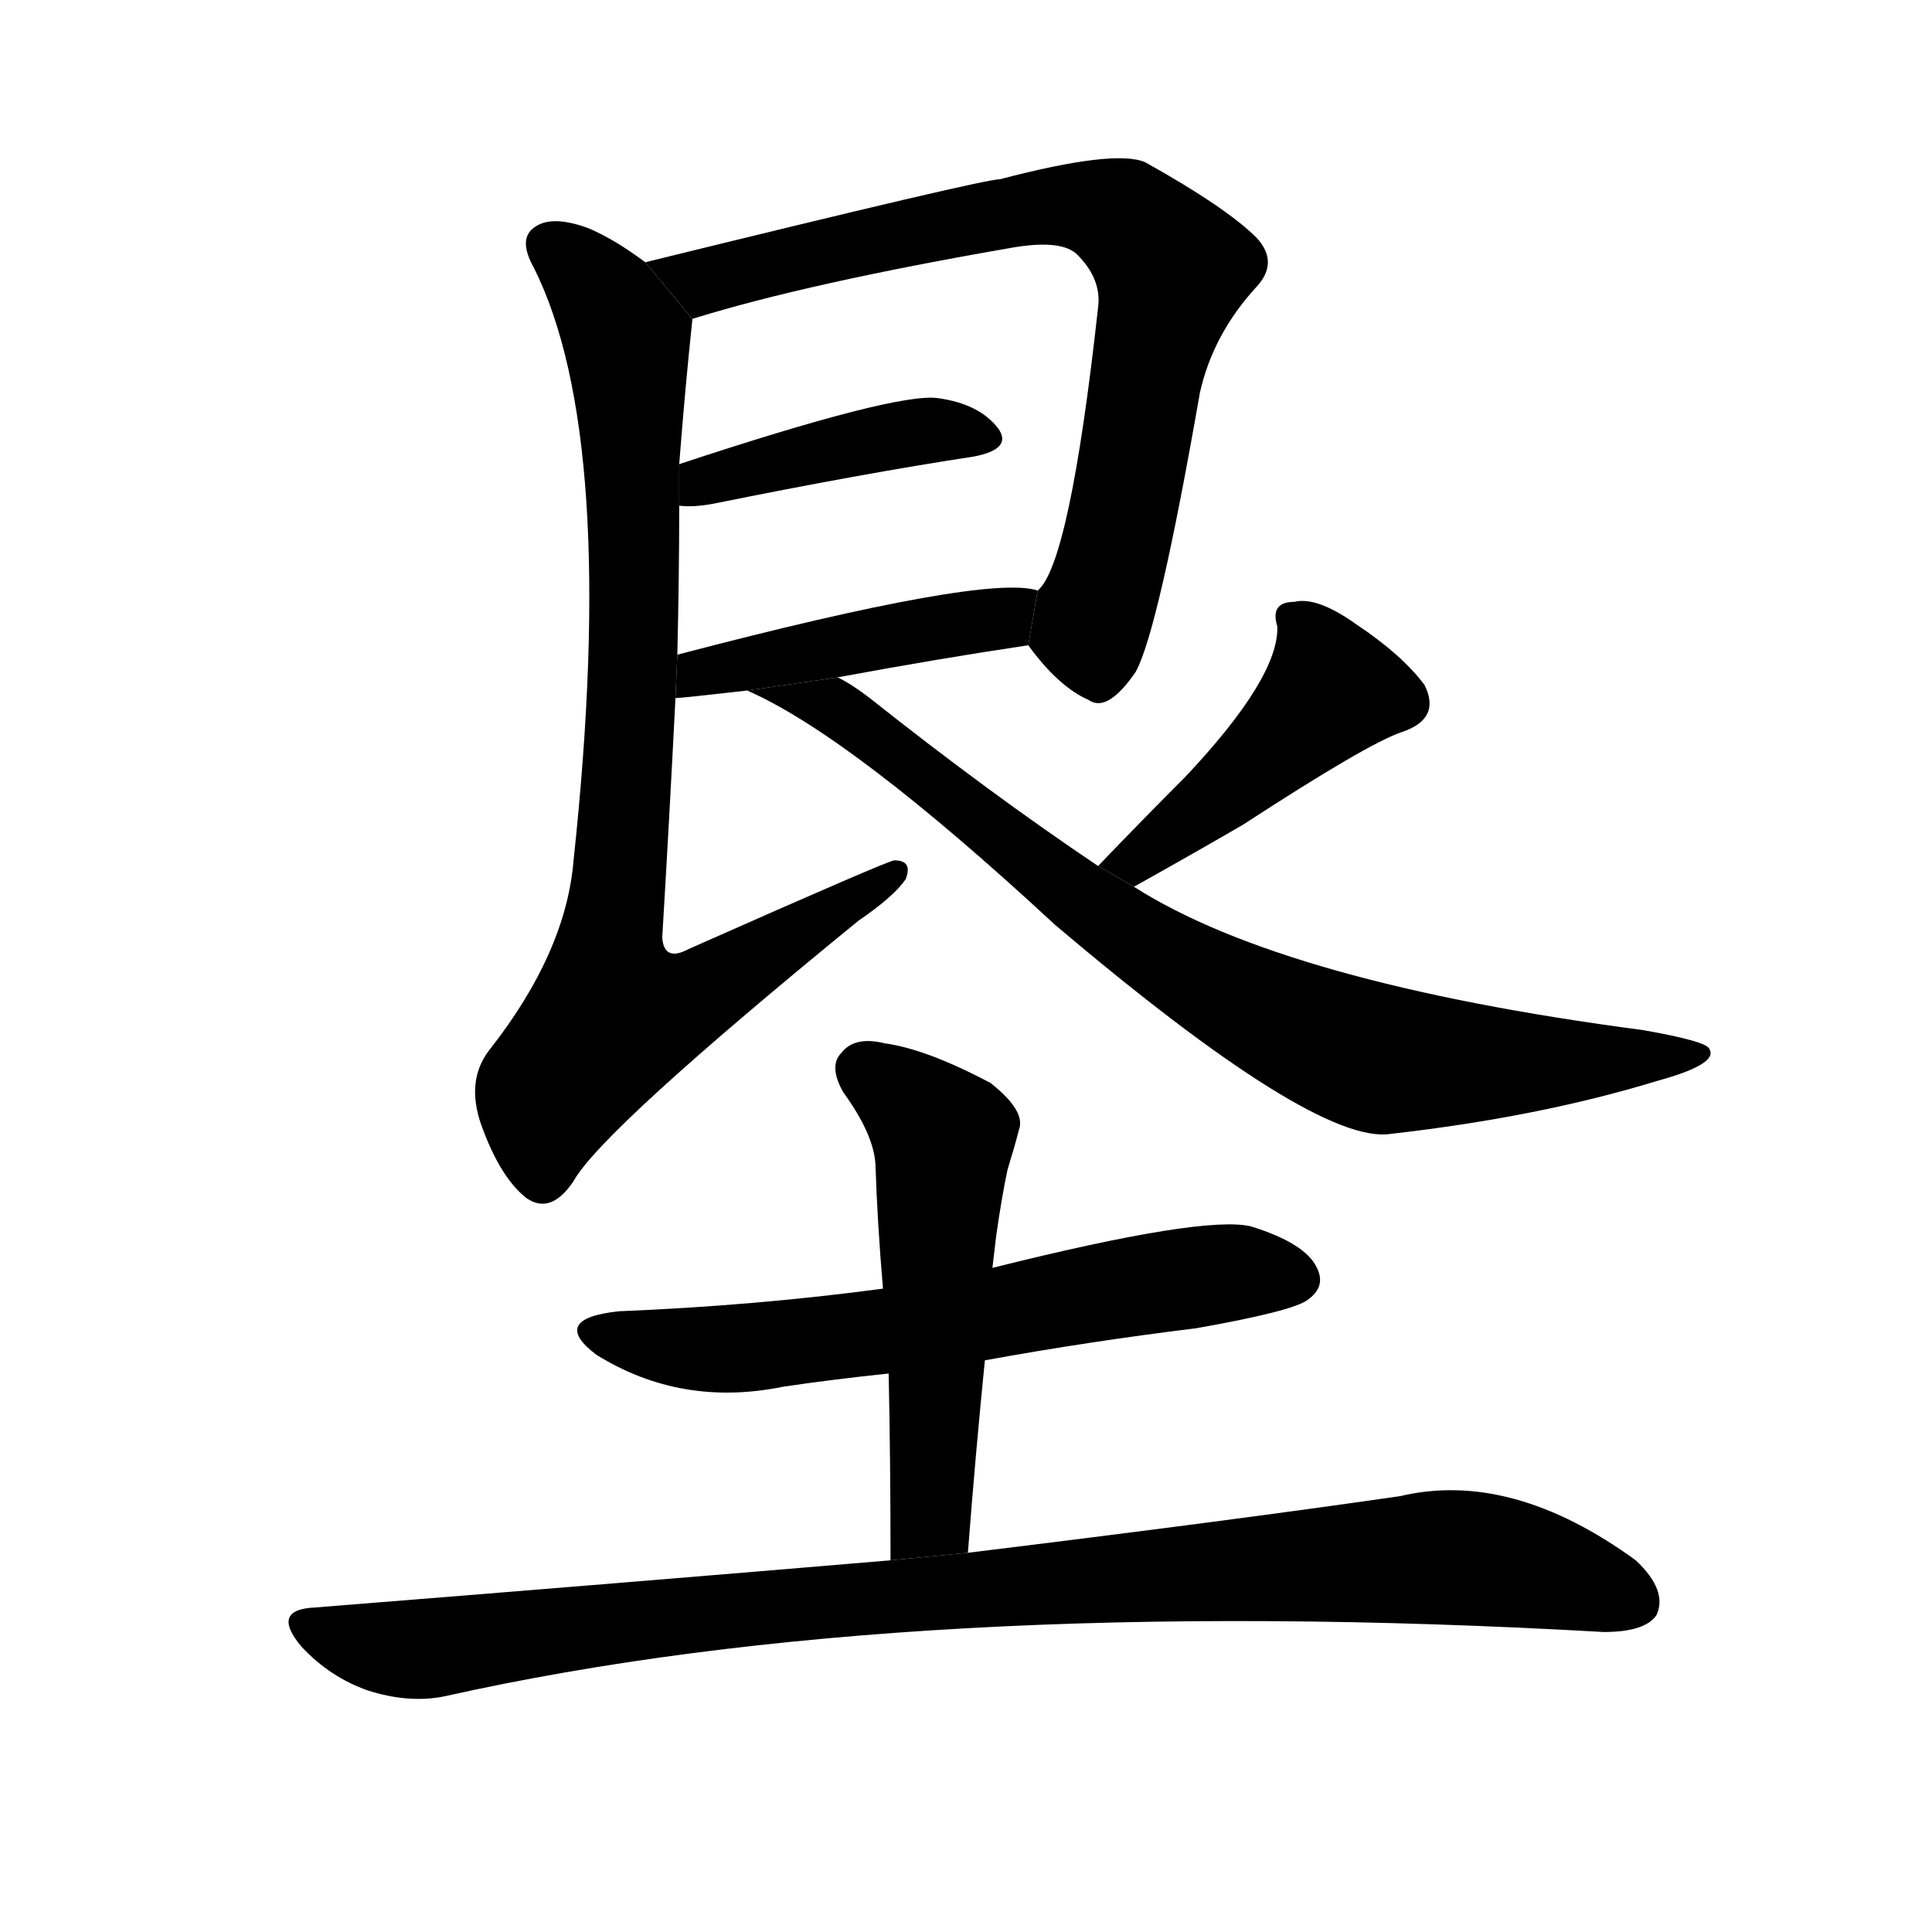 <!-- u57a6_ken3_cultivate_reclaim_to_farm_land -->
<!-- 57A6 -->
<!--  -->
<!--  -->
<svg viewBox="0 0 1024 1024">
  <g transform="scale(1, -1) translate(0, -900)">
    <path d="M 545 558 Q 561 536 577 529 Q 587 522 602 544 Q 614 566 636 692 Q 643 723 666 748 Q 678 761 666 774 Q 650 790 607 814 Q 591 821 530 805 Q 521 805 342 761 L 367 731 Q 428 750 538 769 Q 563 773 571 765 Q 584 752 582 737 Q 567 601 550 587 L 545 558 Z"></path>
    <path d="M 360 632 Q 367 631 378 633 Q 457 649 516 658 Q 537 662 529 673 Q 519 686 497 689 Q 475 692 360 654 L 360 632 Z"></path>
    <path d="M 444 541 Q 498 551 545 558 L 550 587 Q 523 596 359 553 L 358 530 Q 361 530 396 534 L 444 541 Z"></path>
    <path d="M 342 761 Q 326 773 312 779 Q 293 786 284 780 Q 274 774 283 758 Q 328 668 304 444 Q 300 395 259 343 Q 247 327 255 304 Q 265 276 279 265 Q 292 256 304 274 Q 319 301 455 412 Q 474 425 480 434 Q 484 444 474 444 Q 471 444 365 397 Q 352 390 351 403 Q 355 470 358 530 L 359 553 Q 360 595 360 632 L 360 654 Q 363 693 367 731 L 342 761 Z"></path>
    <path d="M 601 430 Q 635 449 659 463 Q 725 506 743 512 Q 764 519 755 537 Q 743 553 719 569 Q 698 584 686 581 Q 673 581 677 568 Q 678 541 628 488 Q 606 466 582 441 L 601 430 Z"></path>
    <path d="M 582 441 Q 524 480 461 530 Q 452 537 444 541 L 396 534 Q 451 510 559 410 Q 697 293 737 299 Q 816 308 878 327 Q 911 336 906 344 Q 905 348 871 354 Q 681 379 601 430 L 582 441 Z"></path>
    <path d="M 522 179 Q 577 189 634 196 Q 685 205 693 211 Q 703 218 698 228 Q 692 241 663 250 Q 638 256 526 228 L 468 217 Q 401 208 328 205 Q 291 201 316 182 Q 361 154 415 165 Q 442 169 471 172 L 522 179 Z"></path>
    <path d="M 513 77 Q 517 129 522 179 L 526 228 Q 527 237 528 245 Q 531 266 534 280 Q 538 293 540 301 Q 544 311 525 326 Q 491 344 469 347 Q 453 351 446 342 Q 439 335 447 321 Q 463 299 464 283 Q 465 252 468 217 L 471 172 Q 472 126 472 73 L 513 77 Z"></path>
    <path d="M 472 73 Q 330 61 167 48 Q 143 47 160 27 Q 175 11 195 4 Q 217 -3 236 1 Q 482 56 850 35 Q 872 35 878 44 Q 884 57 867 73 Q 801 121 742 107 Q 652 94 513 77 L 472 73 Z"></path>
  </g>
</svg>
